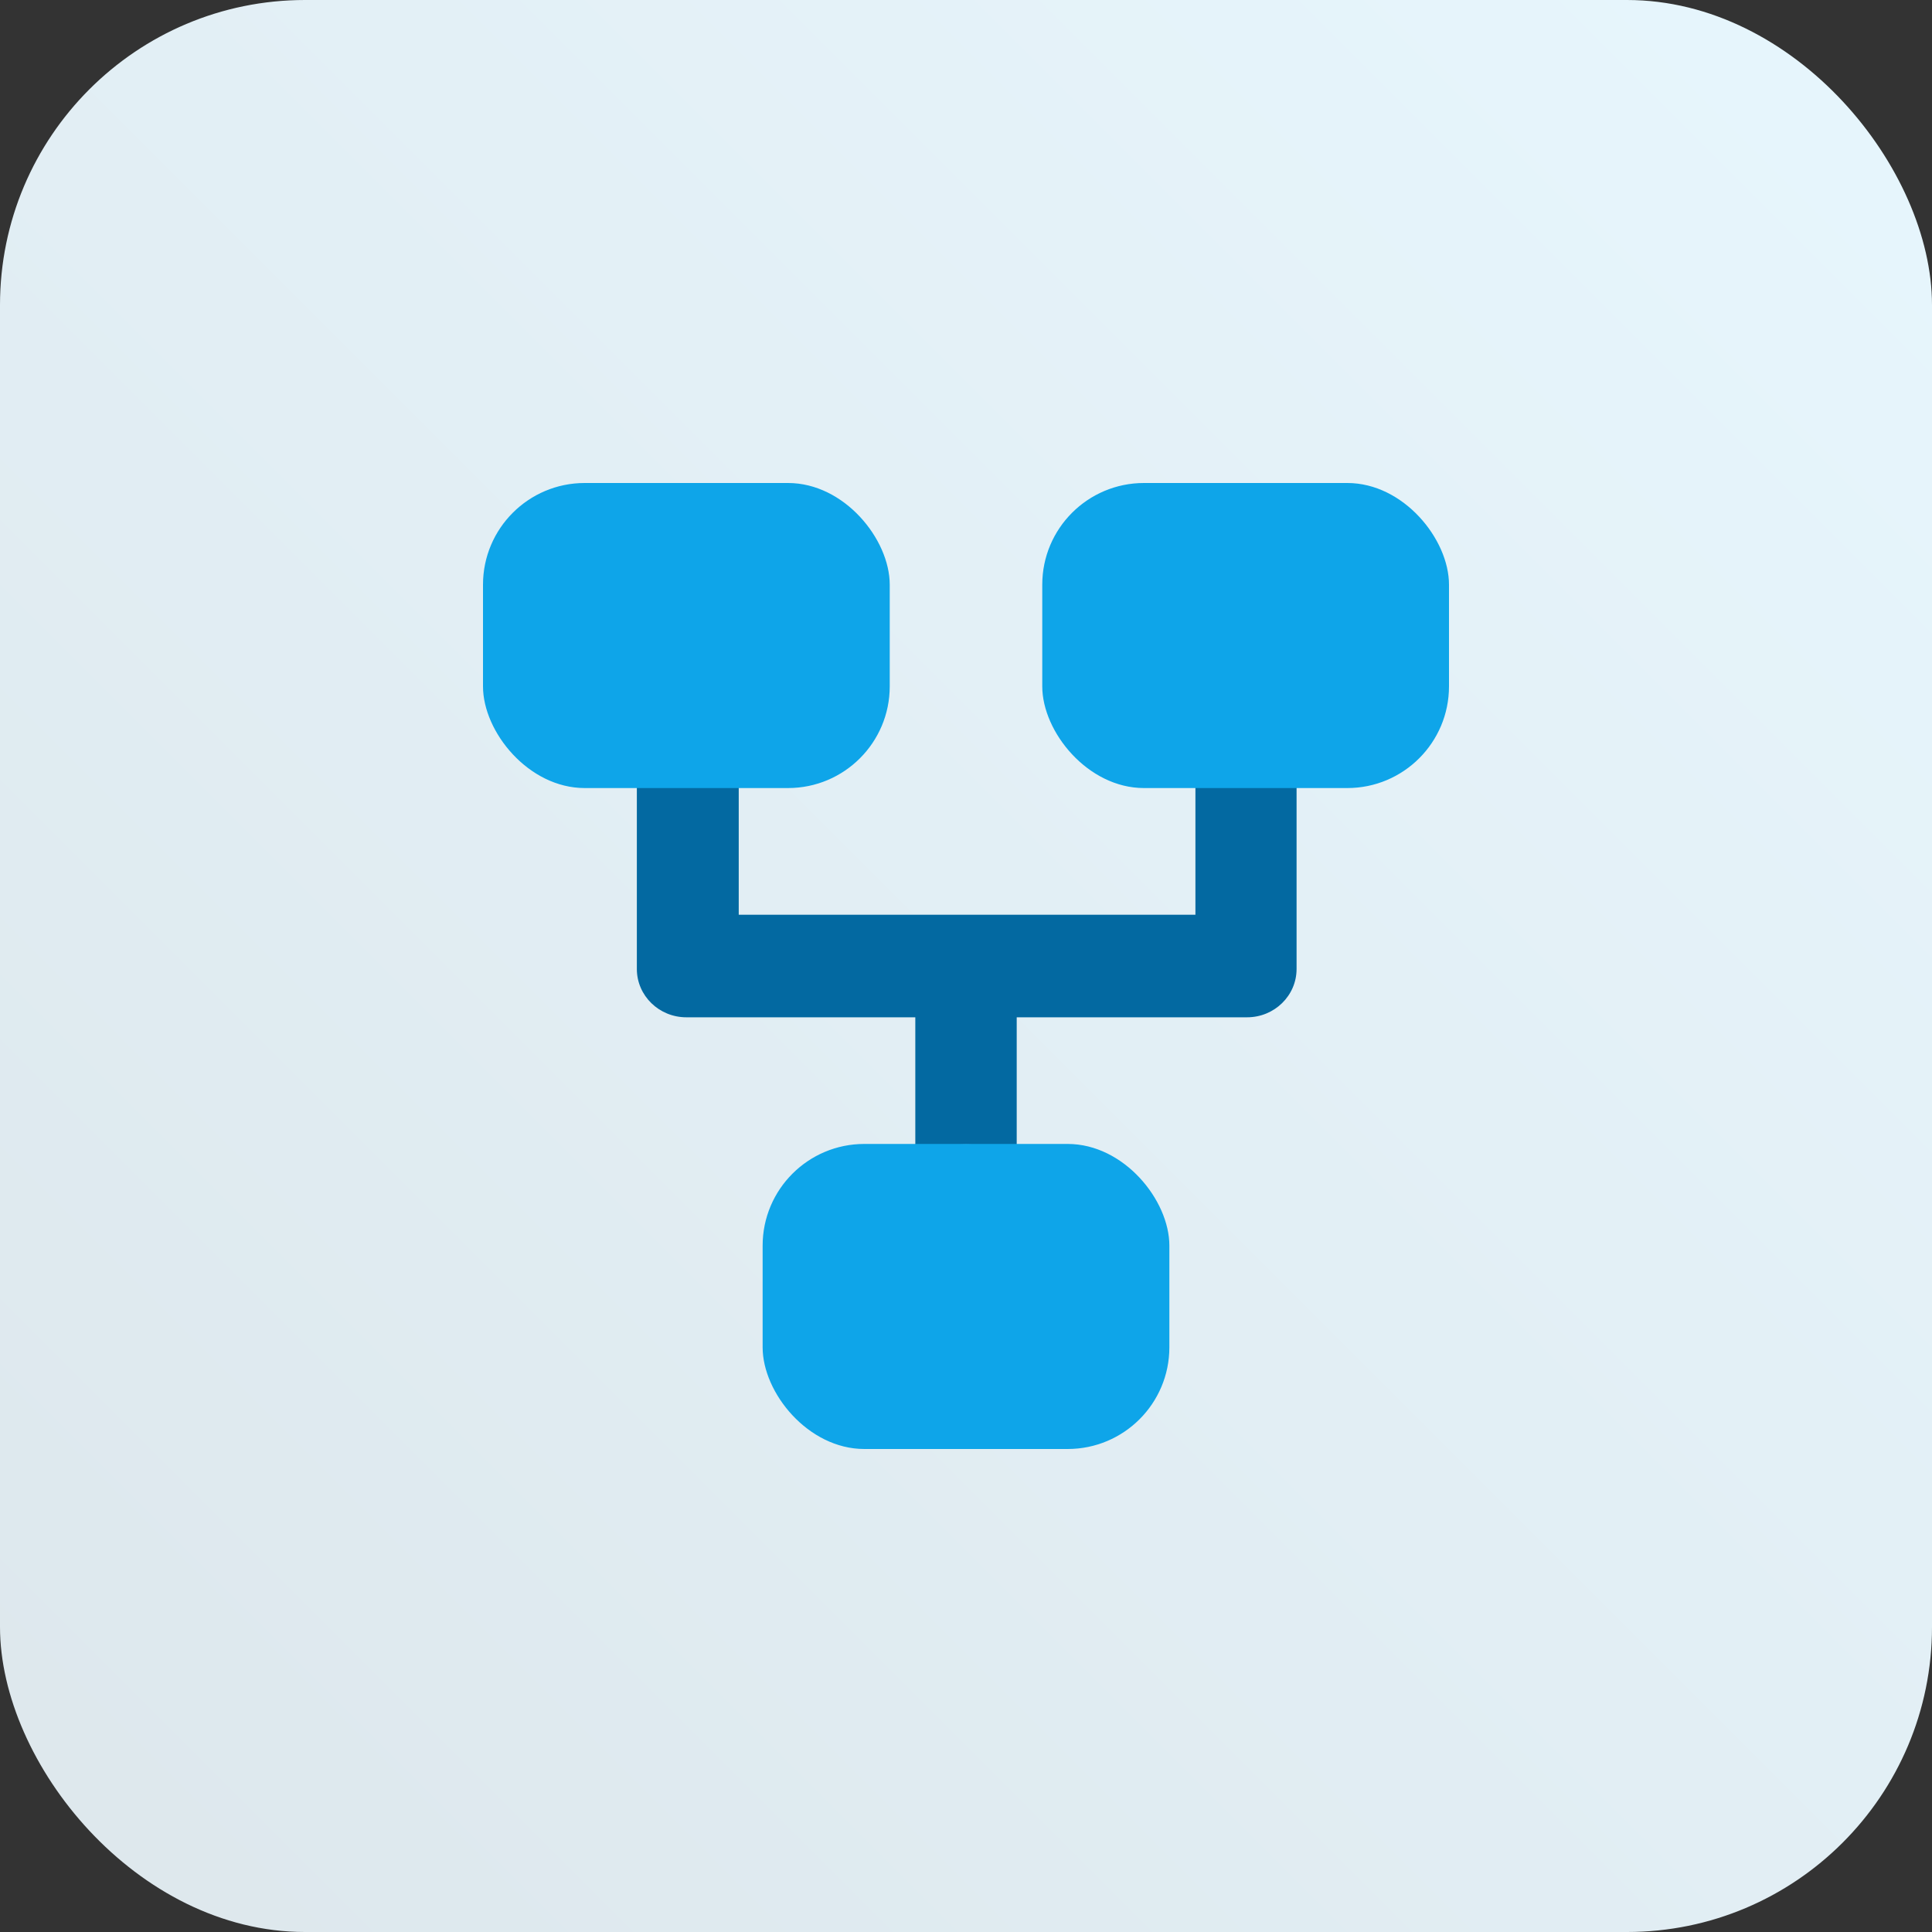 <?xml version="1.0" encoding="UTF-8"?>
<svg width="76px" height="76px" viewBox="0 0 76 76" version="1.1" xmlns="http://www.w3.org/2000/svg" xmlns:xlink="http://www.w3.org/1999/xlink">
    <rect x="0" y="0" width="76" height="76" fill="#333333" stroke="none"/>
    <title>login-authentication-workflows</title>
    <defs>
        <linearGradient x1="-3.88578059e-14%" y1="100%" x2="100%" y2="2.77555756e-15%" id="linearGradient-1">
            <stop stop-color="#DDE7EC" offset="0%"></stop>
            <stop stop-color="#E7F6FD" offset="100%"></stop>
        </linearGradient>
    </defs>
    <g id="login-authentication-workflows" stroke="none" stroke-width="1" fill="none" fill-rule="evenodd">
        <rect id="Rectangle" fill="url(#linearGradient-1)" x="0" y="0" width="76" height="76" rx="12"></rect>
        <g id="Group" transform="translate(19, 19)">
            <path d="M10.06,26.341 L10.06,20.508 L28.025,20.508 L28.025,26.341 C28.634,26.131 29.373,26.016 30.056,26.016 C30.739,26.016 31.395,26.131 32.004,26.341 L32.004,18.375 C32.004,17.325 31.132,16.474 30.056,16.474 L20.995,16.474 L20.995,11.151 C20.386,11.361 19.683,11.475 19,11.475 C18.317,11.475 17.615,11.361 17.006,11.151 L17.006,16.474 L8,16.474 C6.924,16.474 6.052,17.325 6.052,18.375 L6.052,26.341 C6.661,26.131 7.317,26.016 8,26.016 C8.683,26.016 9.451,26.131 10.06,26.341 Z" id="Subtract" fill="#0369A1" fill-rule="nonzero" transform="translate(19.028, 18.746) scale(1, -1) translate(-19.028, -18.746)"></path>
            <rect id="Rectangle" fill="#0EA5E9" x="22" y="0" width="16" height="12" rx="4"></rect>
            <rect id="Rectangle" fill="#0EA5E9" x="11" y="26" width="16" height="12" rx="4"></rect>
            <rect id="Rectangle" fill="#0EA5E9" x="0" y="0" width="16" height="12" rx="4"></rect>
        </g>
    </g>
</svg>